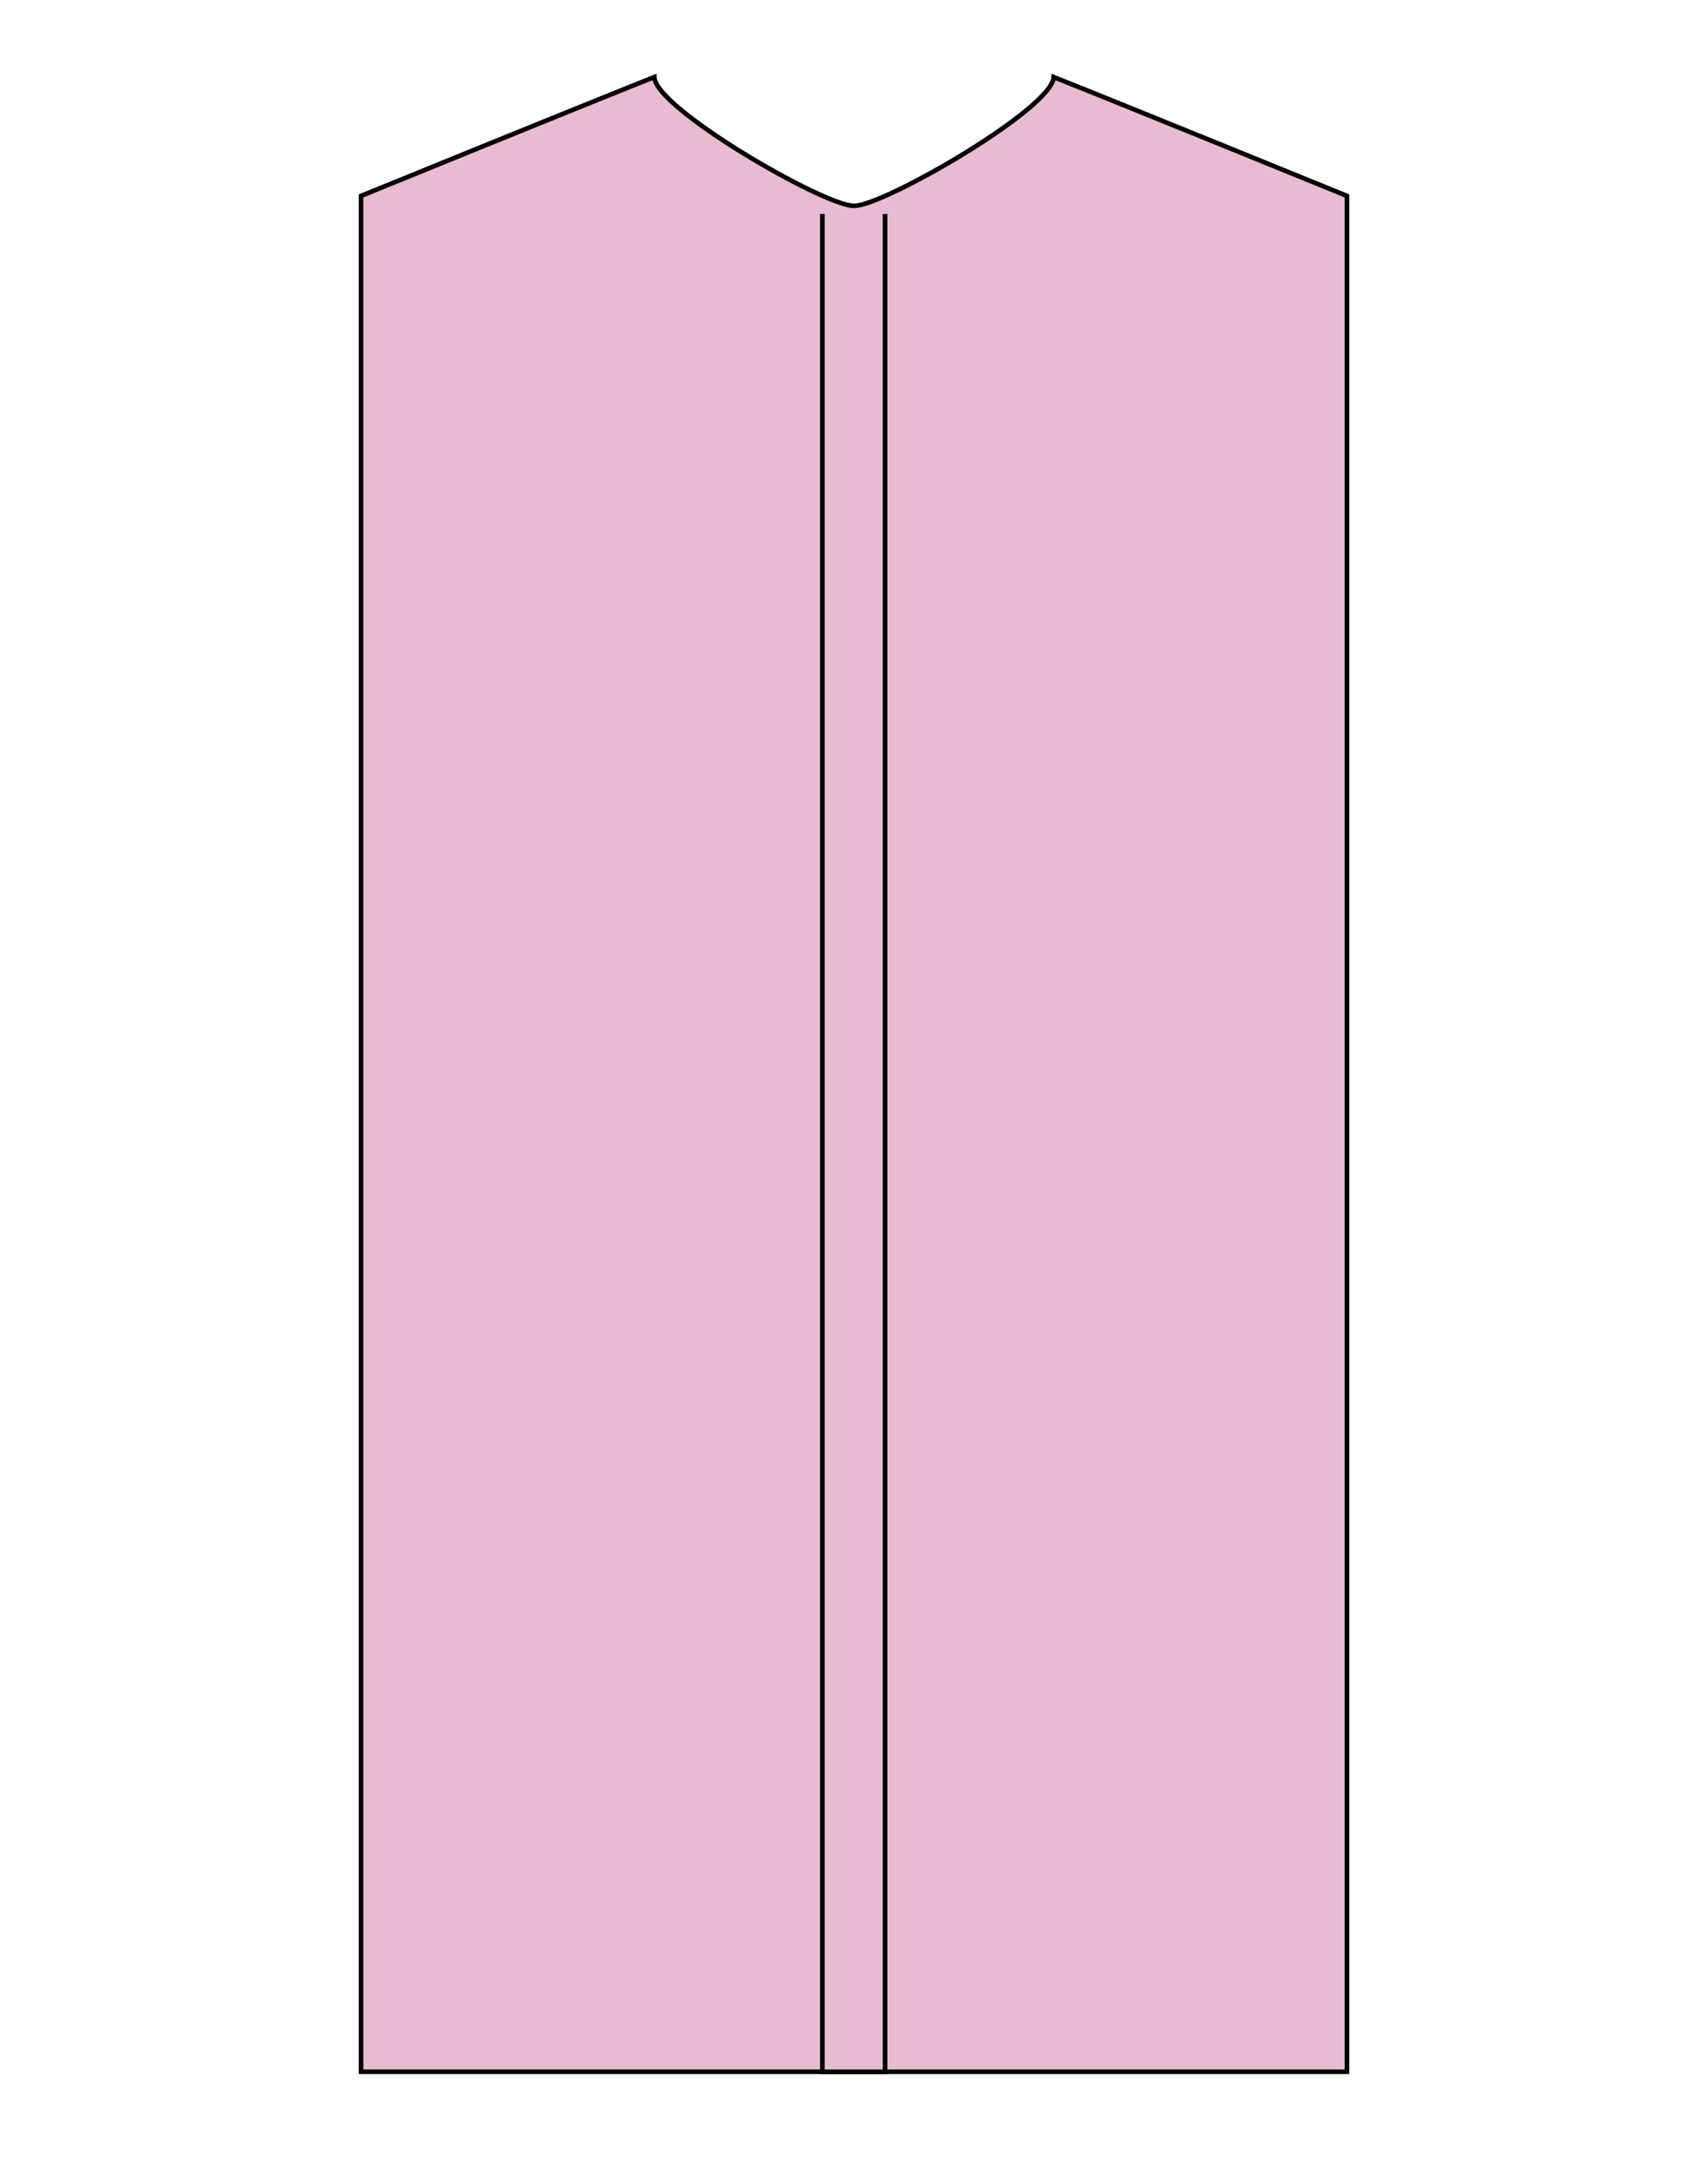 <svg id="badan" xmlns="http://www.w3.org/2000/svg" viewBox="0 0 371.66 471.35"><defs><style>.cls-1{fill:#e9bbd3;stroke:#000;stroke-miterlimit:10;}</style></defs><path class="cls-1" d="M229.27,16.75c-.11,6.76-36.93,28-43.34,28h-.2c-6.41,0-43.23-21.21-43.34-28C126.09,23.23,78.56,42.6,78.56,42.6V450.49H293.1V42.6S245.57,23.23,229.27,16.75Z"/><polyline class="cls-1" points="192.59 46.52 192.59 450.49 178.95 450.49 178.95 46.52"/></svg>